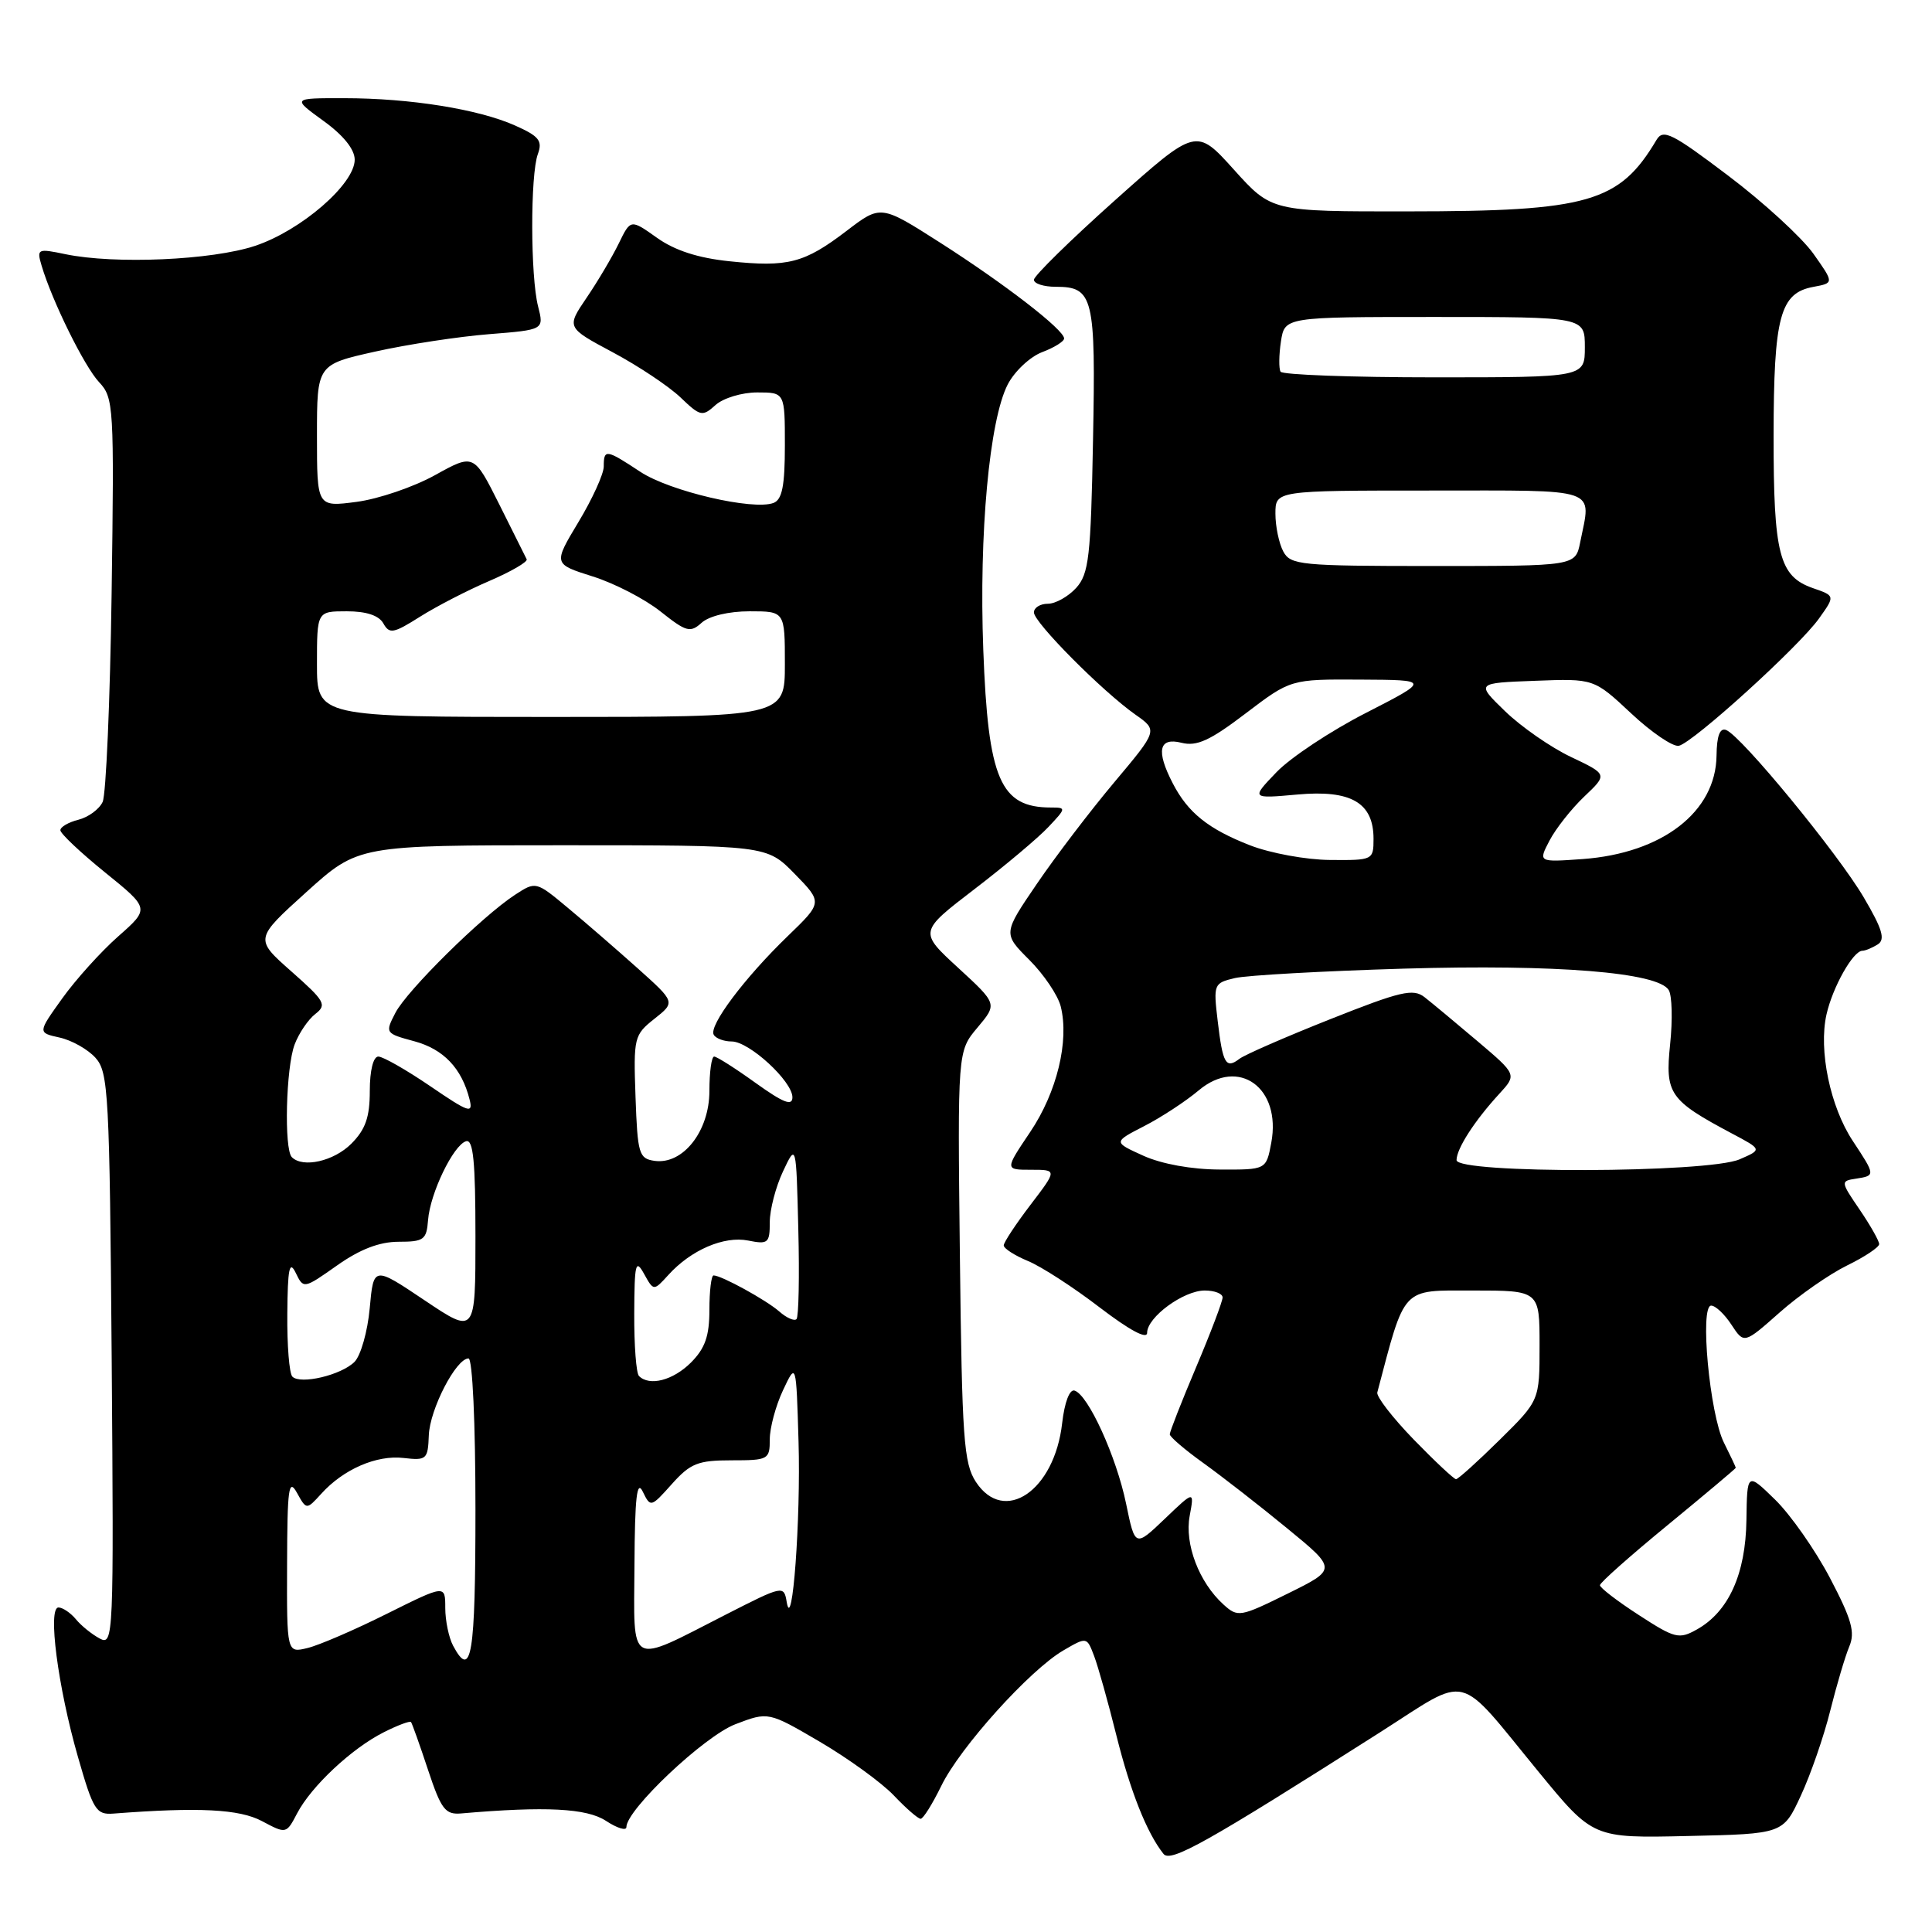 <?xml version="1.0" encoding="UTF-8" standalone="no"?>
<!DOCTYPE svg PUBLIC "-//W3C//DTD SVG 1.1//EN" "http://www.w3.org/Graphics/SVG/1.1/DTD/svg11.dtd" >
<svg xmlns="http://www.w3.org/2000/svg" xmlns:xlink="http://www.w3.org/1999/xlink" version="1.1" viewBox="0 0 256 256">
 <g >
 <path fill="currentColor"
d=" M 182.88 229.53 C 194.92 221.86 192.85 221.34 203.90 234.81 C 211.09 243.57 211.09 243.57 223.68 243.28 C 236.28 243.00 236.28 243.00 238.63 237.91 C 239.93 235.11 241.68 230.05 242.52 226.66 C 243.37 223.27 244.50 219.45 245.04 218.17 C 245.84 216.28 245.36 214.58 242.48 209.09 C 240.53 205.38 237.26 200.71 235.21 198.71 C 231.50 195.09 231.50 195.09 231.41 201.43 C 231.31 208.56 229.05 213.56 224.85 215.91 C 222.48 217.24 221.94 217.11 217.15 214.00 C 214.32 212.17 212.00 210.39 212.00 210.05 C 212.00 209.71 216.05 206.12 221.00 202.06 C 225.95 197.99 230.00 194.59 230.00 194.49 C 230.00 194.39 229.29 192.88 228.42 191.14 C 226.54 187.36 225.20 173.00 226.74 173.00 C 227.31 173.00 228.52 174.14 229.43 175.54 C 231.10 178.08 231.10 178.08 235.80 173.92 C 238.38 171.63 242.41 168.83 244.75 167.68 C 247.09 166.54 249.00 165.26 249.00 164.85 C 249.00 164.43 247.84 162.38 246.42 160.29 C 243.88 156.57 243.87 156.49 245.92 156.18 C 248.52 155.78 248.52 155.75 245.51 151.19 C 242.51 146.66 240.95 139.16 242.02 134.42 C 242.84 130.79 245.53 126.01 246.77 125.98 C 247.17 125.98 248.09 125.59 248.81 125.14 C 249.84 124.49 249.43 123.11 246.95 118.90 C 243.51 113.05 230.72 97.49 228.72 96.73 C 227.89 96.41 227.48 97.50 227.45 100.12 C 227.36 107.58 220.26 113.06 209.71 113.83 C 203.82 114.25 203.82 114.25 205.32 111.38 C 206.15 109.79 208.22 107.17 209.92 105.55 C 213.02 102.61 213.02 102.61 208.16 100.30 C 205.48 99.03 201.56 96.30 199.43 94.24 C 195.57 90.50 195.57 90.50 203.39 90.21 C 211.20 89.91 211.20 89.91 216.13 94.52 C 218.84 97.06 221.69 98.99 222.46 98.82 C 224.38 98.38 238.40 85.65 241.03 81.95 C 243.17 78.95 243.17 78.95 240.22 77.93 C 235.75 76.37 235.00 73.46 235.01 57.70 C 235.03 41.93 235.86 38.82 240.29 38.01 C 243.03 37.50 243.03 37.50 240.27 33.60 C 238.74 31.46 233.68 26.81 229.00 23.28 C 221.56 17.65 220.38 17.06 219.50 18.53 C 214.58 26.82 210.50 28.00 186.57 28.01 C 168.50 28.03 168.50 28.03 163.50 22.48 C 158.50 16.93 158.50 16.93 147.75 26.53 C 141.84 31.81 137.00 36.56 137.00 37.07 C 137.00 37.58 138.29 38.00 139.88 38.00 C 144.88 38.00 145.20 39.31 144.83 58.35 C 144.54 73.82 144.28 76.03 142.60 77.90 C 141.55 79.05 139.86 80.00 138.85 80.00 C 137.83 80.00 137.00 80.52 137.00 81.15 C 137.00 82.48 146.07 91.61 150.46 94.70 C 153.42 96.78 153.42 96.78 147.66 103.64 C 144.49 107.41 139.87 113.47 137.40 117.10 C 132.90 123.70 132.90 123.70 136.39 127.19 C 138.31 129.11 140.18 131.88 140.55 133.35 C 141.70 137.93 140.05 144.73 136.51 149.99 C 133.14 155.00 133.14 155.00 136.61 155.00 C 140.09 155.00 140.09 155.00 136.55 159.64 C 134.60 162.20 133.00 164.62 133.00 165.02 C 133.00 165.43 134.45 166.36 136.21 167.09 C 137.98 167.82 142.26 170.59 145.71 173.24 C 149.68 176.27 152.00 177.52 152.00 176.60 C 152.00 174.54 156.82 171.00 159.63 171.00 C 160.94 171.00 162.00 171.41 162.00 171.92 C 162.00 172.43 160.43 176.58 158.50 181.14 C 156.57 185.70 155.00 189.71 155.00 190.05 C 155.00 190.39 157.00 192.10 159.44 193.85 C 161.89 195.61 166.88 199.49 170.53 202.49 C 177.17 207.93 177.17 207.93 170.63 211.16 C 164.31 214.28 164.02 214.33 162.11 212.60 C 158.88 209.67 156.94 204.59 157.64 200.86 C 158.26 197.50 158.26 197.50 154.33 201.26 C 150.40 205.01 150.40 205.01 149.21 199.23 C 147.92 193.00 144.19 184.81 142.38 184.26 C 141.72 184.06 141.06 185.81 140.74 188.58 C 139.73 197.53 133.06 202.08 129.31 196.36 C 127.70 193.89 127.47 190.65 127.19 166.44 C 126.88 139.29 126.88 139.29 129.52 136.16 C 132.16 133.02 132.16 133.02 126.96 128.24 C 121.76 123.46 121.76 123.46 129.13 117.81 C 133.18 114.71 137.59 111.00 138.92 109.58 C 141.29 107.07 141.29 107.00 139.26 107.00 C 132.53 107.00 130.93 103.28 130.29 86.11 C 129.71 70.69 131.10 55.65 133.53 50.94 C 134.44 49.19 136.49 47.27 138.09 46.66 C 139.69 46.06 141.00 45.24 141.00 44.85 C 141.00 43.70 133.13 37.62 124.60 32.17 C 116.71 27.13 116.71 27.13 112.18 30.59 C 106.57 34.87 104.42 35.43 96.67 34.62 C 92.50 34.19 89.41 33.19 87.04 31.50 C 83.56 29.03 83.56 29.03 81.99 32.26 C 81.12 34.04 79.21 37.28 77.73 39.45 C 75.05 43.40 75.05 43.40 81.21 46.69 C 84.60 48.50 88.63 51.19 90.17 52.66 C 92.80 55.18 93.07 55.24 94.81 53.67 C 95.83 52.75 98.30 52.00 100.33 52.00 C 104.00 52.00 104.00 52.00 104.00 59.03 C 104.00 64.36 103.64 66.20 102.50 66.64 C 99.80 67.67 88.74 65.09 84.85 62.52 C 80.31 59.52 80.00 59.47 80.00 61.81 C 80.00 62.80 78.49 66.12 76.65 69.17 C 73.31 74.73 73.31 74.73 78.53 76.38 C 81.41 77.28 85.46 79.38 87.53 81.03 C 90.94 83.74 91.47 83.88 92.98 82.51 C 93.98 81.62 96.56 81.00 99.33 81.00 C 104.00 81.00 104.00 81.00 104.00 88.00 C 104.00 95.00 104.00 95.00 73.00 95.00 C 42.00 95.00 42.00 95.00 42.00 88.00 C 42.00 81.00 42.00 81.00 45.95 81.00 C 48.54 81.00 50.21 81.55 50.80 82.61 C 51.60 84.04 52.14 83.94 55.65 81.72 C 57.82 80.35 61.96 78.21 64.84 76.98 C 67.72 75.74 69.94 74.45 69.79 74.11 C 69.63 73.77 67.99 70.49 66.14 66.80 C 62.78 60.11 62.78 60.11 57.64 62.96 C 54.81 64.53 50.14 66.12 47.25 66.50 C 42.00 67.19 42.00 67.19 42.00 57.75 C 42.00 48.31 42.00 48.31 49.75 46.58 C 54.01 45.63 60.78 44.60 64.80 44.28 C 72.09 43.70 72.09 43.70 71.30 40.60 C 70.28 36.65 70.26 23.15 71.27 20.41 C 71.91 18.65 71.43 18.05 68.27 16.64 C 63.42 14.47 54.33 13.01 45.60 13.01 C 38.70 13.00 38.70 13.00 42.85 16.01 C 45.50 17.92 47.00 19.79 47.00 21.16 C 47.00 24.39 39.90 30.54 33.82 32.57 C 28.10 34.48 15.21 35.04 8.66 33.68 C 4.98 32.91 4.85 32.97 5.51 35.19 C 6.90 39.89 11.18 48.56 13.13 50.64 C 15.07 52.70 15.14 53.82 14.79 78.64 C 14.59 92.87 14.05 105.29 13.60 106.26 C 13.15 107.23 11.70 108.29 10.39 108.62 C 9.08 108.95 8.00 109.57 8.00 110.01 C 8.00 110.45 10.66 112.96 13.92 115.60 C 19.84 120.39 19.84 120.39 15.67 124.07 C 13.38 126.09 10.04 129.79 8.25 132.29 C 4.99 136.84 4.99 136.84 7.89 137.48 C 9.49 137.83 11.63 139.03 12.65 140.16 C 14.37 142.07 14.52 144.85 14.80 180.16 C 15.08 217.03 15.04 218.09 13.21 217.11 C 12.18 216.56 10.75 215.41 10.05 214.55 C 9.34 213.70 8.30 213.00 7.75 213.00 C 6.30 213.00 7.66 223.50 10.32 232.77 C 12.35 239.86 12.74 240.48 15.02 240.31 C 26.35 239.44 31.72 239.71 34.72 241.31 C 37.93 243.02 37.94 243.01 39.38 240.26 C 41.26 236.68 46.61 231.67 50.84 229.54 C 52.68 228.61 54.31 228.00 54.46 228.18 C 54.60 228.35 55.62 231.20 56.71 234.50 C 58.45 239.75 59.00 240.47 61.10 240.29 C 72.31 239.32 77.73 239.60 80.29 241.27 C 81.78 242.25 83.00 242.62 83.00 242.10 C 83.00 239.79 93.33 230.04 97.44 228.47 C 101.81 226.80 101.81 226.80 108.66 230.81 C 112.42 233.02 116.82 236.21 118.44 237.91 C 120.05 239.61 121.65 241.00 121.99 241.00 C 122.33 241.00 123.55 239.04 124.72 236.65 C 127.19 231.55 136.44 221.29 140.90 218.69 C 144.01 216.88 144.01 216.88 144.98 219.44 C 145.51 220.84 146.84 225.58 147.93 229.96 C 149.78 237.38 151.97 242.89 154.17 245.65 C 155.11 246.84 159.83 244.20 182.88 229.53 Z  M 60.04 218.07 C 59.47 217.00 59.00 214.75 59.00 213.05 C 59.00 209.98 59.00 209.98 51.25 213.84 C 46.99 215.97 42.26 218.01 40.75 218.37 C 38.00 219.04 38.00 219.04 38.04 207.27 C 38.07 197.20 38.25 195.83 39.34 197.79 C 40.61 200.08 40.61 200.08 42.56 197.94 C 45.50 194.68 49.90 192.77 53.48 193.19 C 56.52 193.54 56.70 193.38 56.82 190.19 C 56.95 186.74 60.43 180.00 62.08 180.00 C 62.61 180.00 63.00 188.52 63.00 200.00 C 63.00 219.42 62.47 222.62 60.04 218.07 Z  M 84.07 207.32 C 84.12 198.40 84.39 196.03 85.17 197.65 C 86.20 199.76 86.25 199.75 89.02 196.65 C 91.48 193.90 92.48 193.50 96.92 193.50 C 101.81 193.50 102.00 193.40 102.00 190.72 C 102.00 189.19 102.79 186.26 103.75 184.22 C 105.50 180.50 105.50 180.50 105.81 191.00 C 106.12 201.30 104.98 216.67 104.24 212.26 C 103.87 210.05 103.76 210.07 96.18 213.94 C 83.10 220.62 83.99 221.10 84.07 207.32 Z  M 187.33 190.75 C 184.53 187.86 182.35 185.05 182.50 184.50 C 186.24 170.33 185.62 171.00 195.16 171.00 C 204.00 171.00 204.00 171.00 204.00 178.28 C 204.00 185.57 204.00 185.57 198.72 190.78 C 195.81 193.65 193.21 196.00 192.93 196.00 C 192.66 196.00 190.14 193.64 187.33 190.75 Z  M 38.74 182.41 C 38.33 182.00 38.03 178.25 38.07 174.08 C 38.12 168.08 38.35 166.95 39.18 168.65 C 40.22 170.80 40.23 170.80 44.66 167.68 C 47.70 165.53 50.27 164.55 52.80 164.54 C 56.16 164.54 56.52 164.28 56.72 161.67 C 56.99 158.12 60.06 151.75 61.75 151.22 C 62.71 150.92 63.00 153.89 63.00 163.83 C 63.00 176.82 63.00 176.82 56.25 172.29 C 49.50 167.76 49.50 167.76 48.99 173.35 C 48.71 176.43 47.80 179.62 46.98 180.45 C 45.22 182.21 39.82 183.49 38.74 182.41 Z  M 84.67 182.33 C 84.30 181.97 84.02 178.25 84.04 174.08 C 84.07 167.40 84.22 166.77 85.34 168.79 C 86.61 171.08 86.61 171.08 88.56 168.94 C 91.55 165.63 95.94 163.74 99.14 164.38 C 101.78 164.91 102.00 164.72 102.00 161.94 C 102.00 160.29 102.79 157.26 103.75 155.22 C 105.50 151.50 105.50 151.50 105.78 162.88 C 105.94 169.14 105.83 174.50 105.54 174.79 C 105.25 175.08 104.22 174.63 103.26 173.78 C 101.51 172.25 95.59 169.00 94.55 169.00 C 94.25 169.00 94.00 171.05 94.00 173.55 C 94.00 177.04 93.43 178.66 91.55 180.55 C 89.18 182.91 86.06 183.72 84.67 182.33 Z  M 151.50 153.14 C 147.50 151.33 147.50 151.33 151.62 149.21 C 153.88 148.05 157.13 145.92 158.85 144.47 C 164.13 140.03 169.81 144.14 168.45 151.42 C 167.78 155.00 167.78 155.00 161.64 154.97 C 157.91 154.96 153.93 154.24 151.50 153.14 Z  M 193.00 153.72 C 193.00 152.21 195.39 148.50 198.66 144.94 C 201.00 142.39 201.00 142.39 195.75 137.94 C 192.86 135.49 189.72 132.88 188.76 132.13 C 187.25 130.95 185.60 131.34 176.26 135.05 C 170.34 137.40 164.93 139.76 164.23 140.30 C 162.43 141.68 162.02 140.96 161.35 135.28 C 160.77 130.41 160.83 130.26 163.63 129.60 C 165.21 129.23 175.28 128.67 186.00 128.35 C 206.27 127.76 219.66 128.84 221.11 131.18 C 221.56 131.90 221.64 135.13 221.30 138.37 C 220.62 144.94 221.19 145.78 229.50 150.20 C 233.50 152.32 233.50 152.32 230.50 153.62 C 226.25 155.45 193.00 155.54 193.00 153.72 Z  M 38.67 153.33 C 37.62 152.28 37.89 141.42 39.04 138.40 C 39.61 136.89 40.85 135.07 41.79 134.35 C 43.34 133.15 43.05 132.64 38.61 128.72 C 33.73 124.41 33.73 124.41 40.60 118.20 C 47.47 112.00 47.47 112.00 74.53 112.00 C 101.59 112.00 101.59 112.00 105.30 115.79 C 109.00 119.58 109.00 119.58 104.38 124.04 C 98.64 129.58 93.86 135.96 94.58 137.12 C 94.87 137.61 95.94 138.00 96.95 138.00 C 99.27 138.00 105.00 143.27 105.00 145.40 C 105.00 146.60 103.80 146.13 100.13 143.50 C 97.45 141.57 94.98 140.00 94.63 140.00 C 94.28 140.00 94.00 142.05 94.00 144.55 C 94.00 149.89 90.50 154.35 86.73 153.82 C 84.66 153.52 84.48 152.91 84.21 145.35 C 83.93 137.48 84.02 137.13 86.71 135.00 C 89.50 132.79 89.50 132.79 84.50 128.31 C 81.75 125.85 77.59 122.24 75.25 120.30 C 71.02 116.77 71.00 116.77 68.25 118.56 C 63.89 121.40 53.93 131.23 52.39 134.21 C 51.01 136.88 51.04 136.93 54.89 137.97 C 58.77 139.02 61.18 141.54 62.22 145.68 C 62.71 147.62 62.13 147.42 57.02 143.93 C 53.85 141.77 50.75 140.00 50.13 140.00 C 49.46 140.00 49.00 141.84 49.00 144.55 C 49.00 148.04 48.43 149.66 46.55 151.55 C 44.23 153.87 40.13 154.80 38.67 153.33 Z  M 165.64 112.01 C 160.10 109.85 157.40 107.68 155.40 103.80 C 153.16 99.48 153.55 97.67 156.55 98.42 C 158.58 98.93 160.32 98.14 165.06 94.53 C 171.02 90.00 171.02 90.00 180.26 90.05 C 189.50 90.10 189.50 90.10 181.00 94.46 C 176.32 96.85 170.99 100.39 169.14 102.32 C 165.77 105.83 165.77 105.83 171.90 105.28 C 179.03 104.63 182.00 106.36 182.00 111.15 C 182.00 113.96 181.91 114.00 176.25 113.95 C 173.09 113.93 168.31 113.05 165.64 112.01 Z  M 170.04 73.07 C 169.47 72.00 169.00 69.75 169.00 68.07 C 169.00 65.00 169.00 65.00 189.50 65.00 C 212.30 65.00 210.85 64.50 209.38 71.87 C 208.75 75.00 208.75 75.00 189.91 75.00 C 172.31 75.00 171.00 74.87 170.04 73.07 Z  M 169.68 49.25 C 169.44 48.84 169.46 47.04 169.73 45.25 C 170.23 42.00 170.23 42.00 190.11 42.00 C 210.00 42.00 210.00 42.00 210.00 46.00 C 210.00 50.00 210.00 50.00 190.06 50.00 C 179.09 50.00 169.92 49.66 169.68 49.25 Z "/>
</g>
</svg>